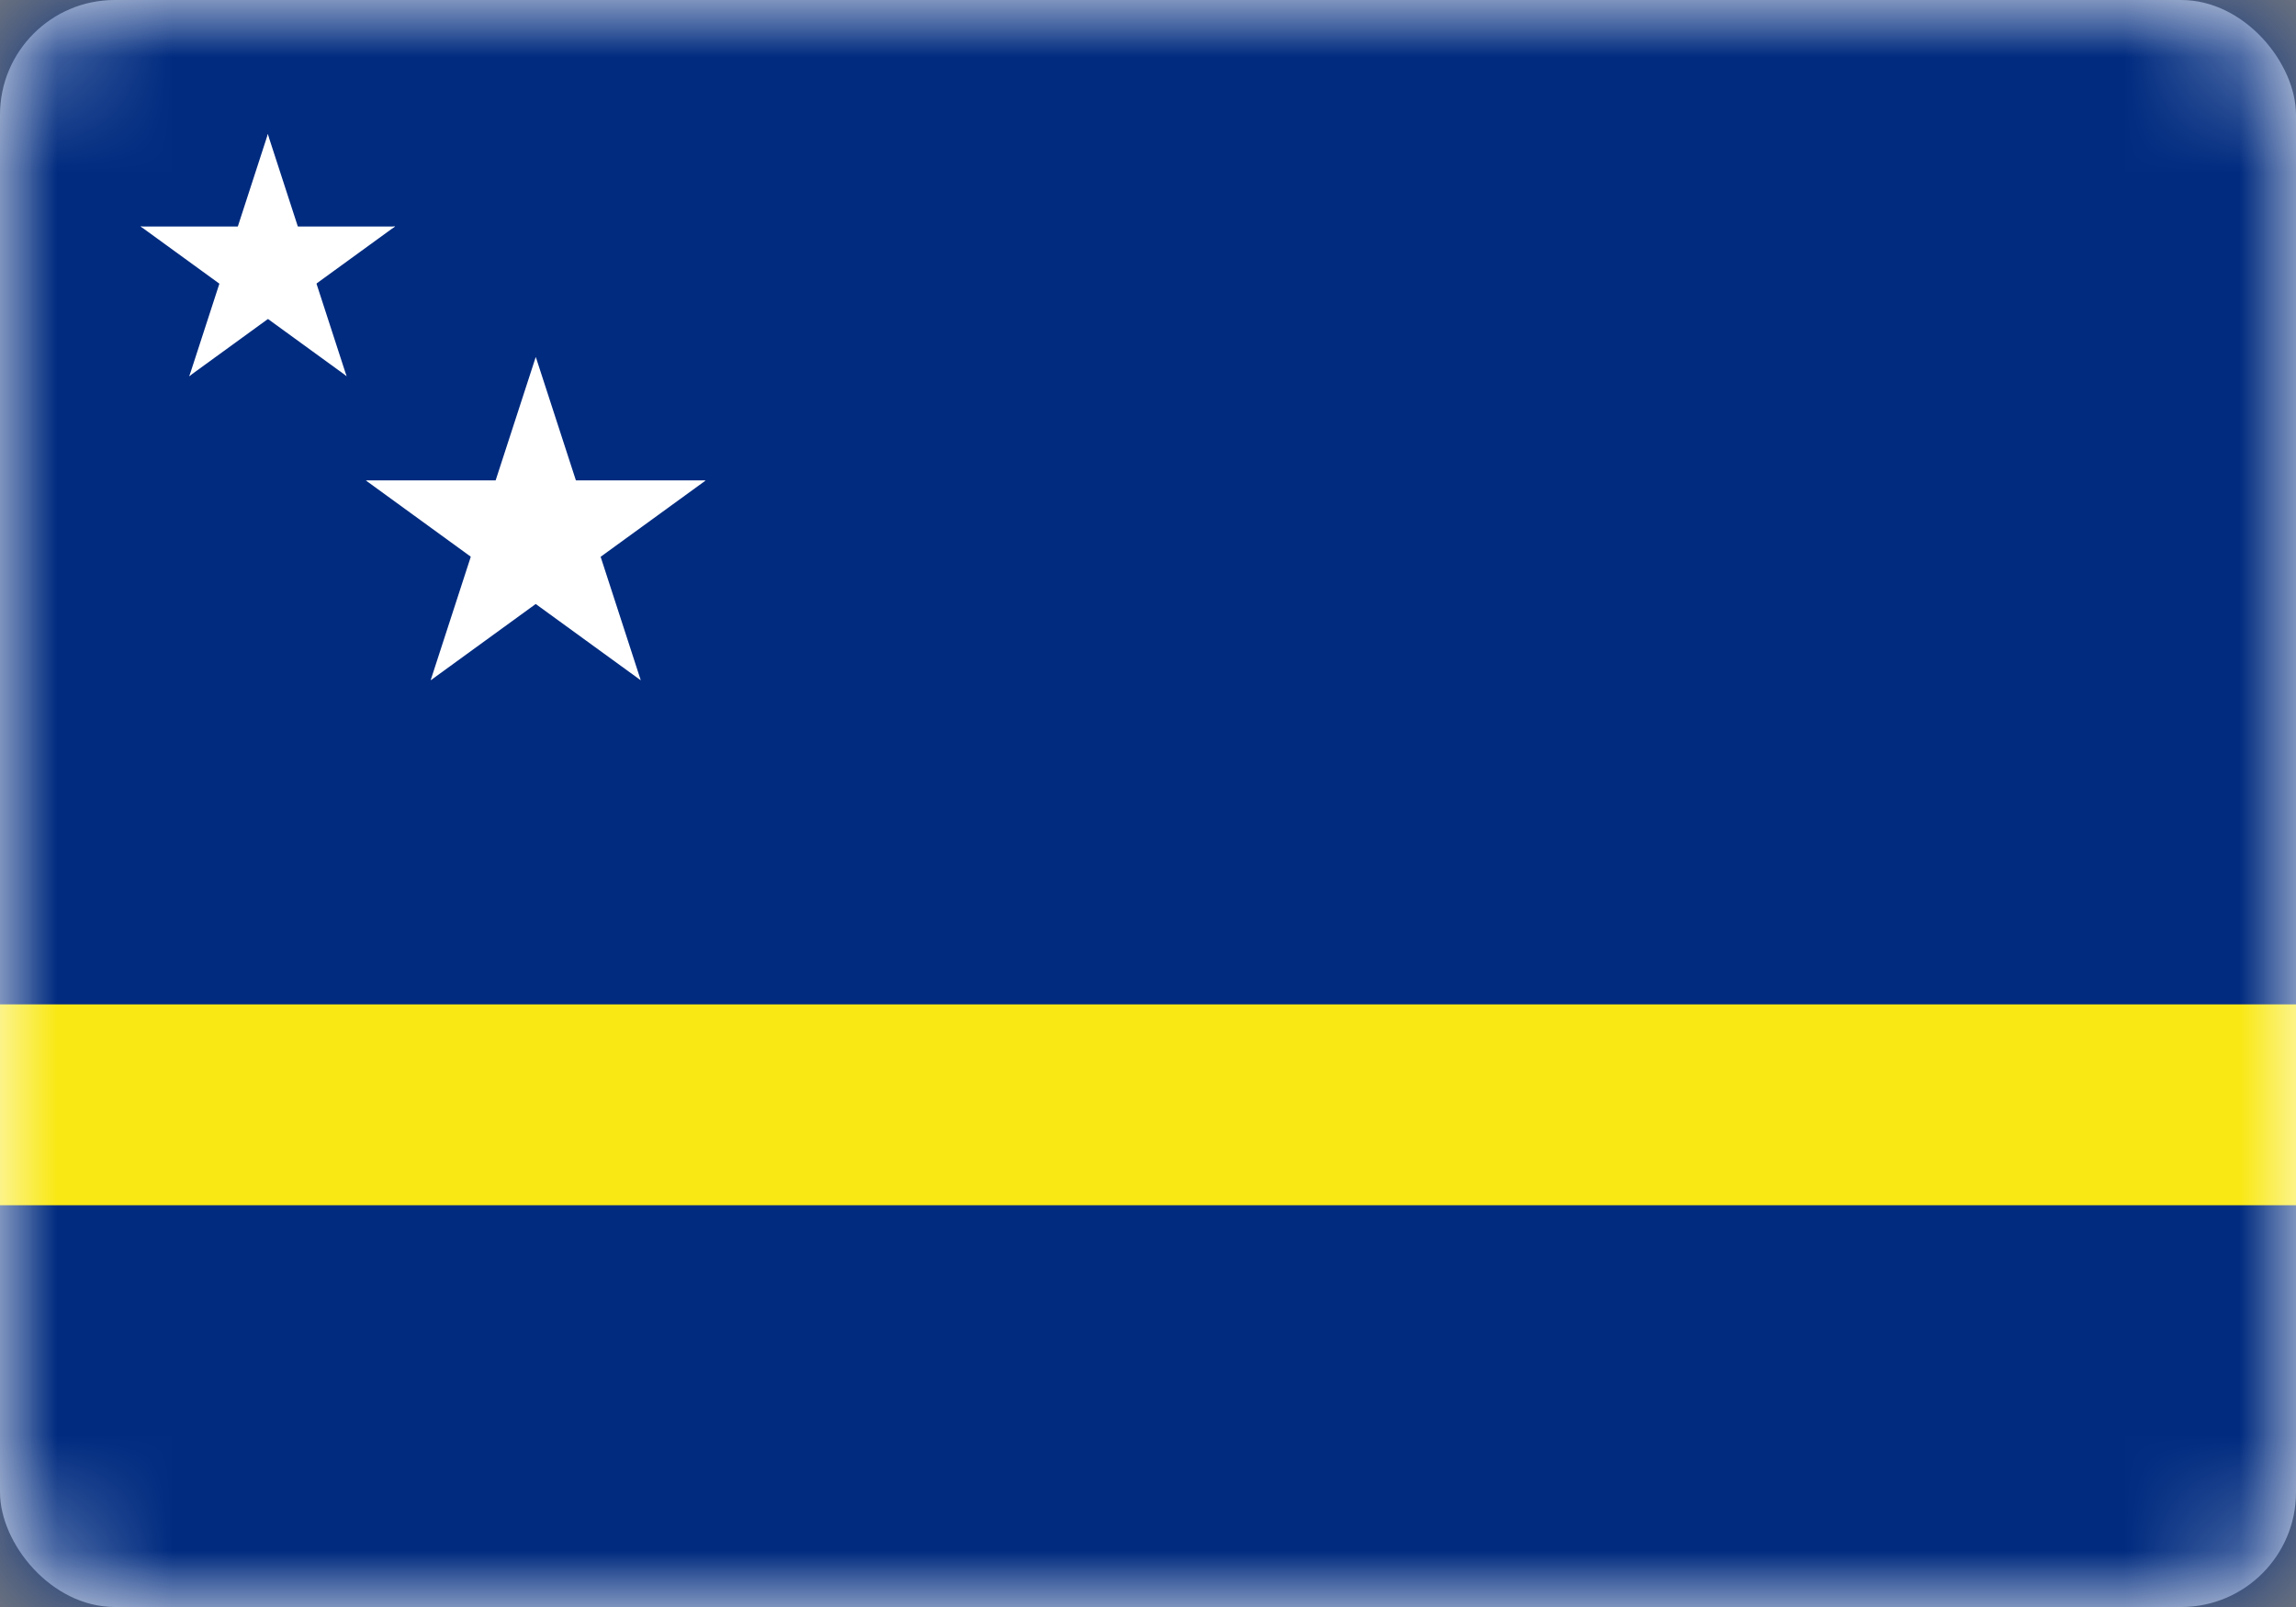 <?xml version="1.0" encoding="UTF-8"?>
<svg width="20px" height="14px" viewBox="0 0 20 14" version="1.1" xmlns="http://www.w3.org/2000/svg" xmlns:xlink="http://www.w3.org/1999/xlink">
    <rect x="0" y="0" width="20" height="14" fill="#808080" stroke="none"/>
    <!-- Generator: Sketch 51.3 (57544) - http://www.bohemiancoding.com/sketch -->
    <title>Kòrsou</title>
    <desc>Created with Sketch.</desc>
    <defs>
        <rect id="path-1" x="0" y="0" width="20" height="14" rx="1"></rect>
    </defs>
    <g id="Page-1" stroke="none" stroke-width="1" fill="none" fill-rule="evenodd">
        <g id="Kòrsou">
            <mask id="mask-2" fill="white">
                <use xlink:href="#path-1"></use>
            </mask>
            <use id="Mask" fill="#FFFFFF" xlink:href="#path-1"></use>
            <g id="Flag_of_Curaçao" mask="url(#mask-2)" fill-rule="nonzero">
                <rect id="Rectangle-path" fill="#002B7F" x="0" y="0" width="21" height="14"></rect>
                <polygon id="Shape" fill="#F9E814" points="0 8.75 21 8.75 21 10.5 0 10.5"></polygon>
                <g id="s" transform="translate(2.333, 3.111)" fill="#FFFFFF">
                    <g id="f" transform="translate(1.556, 0)">
                        <g id="t">
                            <polygon id="o" transform="translate(0.907, 0.86) rotate(18) translate(-0.907, -0.86) " points="0.518 0.082 0.518 1.638 1.296 1.638"></polygon>
                            <g id="o-link" transform="translate(0.778, 0.972) scale(-1, 1) translate(-0.778, -0.972) ">
                                <polygon id="o" transform="translate(0.907, 0.86) rotate(18) translate(-0.907, -0.86) " points="0.518 0.082 0.518 1.638 1.296 1.638"></polygon>
                            </g>
                        </g>
                        <g id="t-link" transform="translate(1.333, 1.375) rotate(72) translate(-1.333, -1.375) translate(0.555, 0.403)">
                            <g id="t">
                                <polygon id="o" transform="translate(0.907, 0.86) rotate(18) translate(-0.907, -0.86) " points="0.518 0.082 0.518 1.638 1.296 1.638"></polygon>
                                <g id="o-link" transform="translate(0.778, 0.972) scale(-1, 1) translate(-0.778, -0.972) ">
                                    <polygon id="o" transform="translate(0.907, 0.86) rotate(18) translate(-0.907, -0.86) " points="0.518 0.082 0.518 1.638 1.296 1.638"></polygon>
                                </g>
                            </g>
                        </g>
                    </g>
                    <g id="t-link" transform="translate(1.779, 1.375) rotate(-72) translate(-1.779, -1.375) translate(1.001, 0.403)">
                        <g id="t">
                            <polygon id="o" transform="translate(0.907, 0.86) rotate(18) translate(-0.907, -0.86) " points="0.518 0.082 0.518 1.638 1.296 1.638"></polygon>
                            <g id="o-link" transform="translate(0.778, 0.972) scale(-1, 1) translate(-0.778, -0.972) ">
                                <polygon id="o" transform="translate(0.907, 0.86) rotate(18) translate(-0.907, -0.86) " points="0.518 0.082 0.518 1.638 1.296 1.638"></polygon>
                            </g>
                        </g>
                    </g>
                    <g id="f-link" transform="translate(1.976, 2.056) rotate(144) translate(-1.976, -2.056) translate(0.615, 0.695)">
                        <g id="f">
                            <g id="t">
                                <polygon id="o" transform="translate(0.907, 0.86) rotate(18) translate(-0.907, -0.86) " points="0.518 0.082 0.518 1.638 1.296 1.638"></polygon>
                                <g id="o-link" transform="translate(0.778, 0.972) scale(-1, 1) translate(-0.778, -0.972) ">
                                    <polygon id="o" transform="translate(0.907, 0.86) rotate(18) translate(-0.907, -0.86) " points="0.518 0.082 0.518 1.638 1.296 1.638"></polygon>
                                </g>
                            </g>
                            <g id="t-link" transform="translate(1.333, 1.375) rotate(72) translate(-1.333, -1.375) translate(0.555, 0.403)">
                                <g id="t">
                                    <polygon id="o" transform="translate(0.907, 0.86) rotate(18) translate(-0.907, -0.86) " points="0.518 0.082 0.518 1.638 1.296 1.638"></polygon>
                                    <g id="o-link" transform="translate(0.778, 0.972) scale(-1, 1) translate(-0.778, -0.972) ">
                                        <polygon id="o" transform="translate(0.907, 0.86) rotate(18) translate(-0.907, -0.86) " points="0.518 0.082 0.518 1.638 1.296 1.638"></polygon>
                                    </g>
                                </g>
                            </g>
                        </g>
                    </g>
                </g>
                <g id="s-link" transform="translate(0.583, 1.167)" fill="#FFFFFF">
                    <g id="s">
                        <g id="f" transform="translate(1.167, 0)">
                            <g id="t">
                                <polygon id="o" transform="translate(0.68, 0.645) rotate(18) translate(-0.68, -0.645) " points="0.389 0.062 0.389 1.228 0.972 1.228"></polygon>
                                <g id="o-link" transform="translate(0.583, 0.729) scale(-1, 1) translate(-0.583, -0.729) ">
                                    <polygon id="o" transform="translate(0.68, 0.645) rotate(18) translate(-0.68, -0.645) " points="0.389 0.062 0.389 1.228 0.972 1.228"></polygon>
                                </g>
                            </g>
                            <g id="t-link" transform="translate(0.999, 1.031) rotate(72) translate(-0.999, -1.031) translate(0.416, 0.302)">
                                <g id="t">
                                    <polygon id="o" transform="translate(0.68, 0.645) rotate(18) translate(-0.68, -0.645) " points="0.389 0.062 0.389 1.228 0.972 1.228"></polygon>
                                    <g id="o-link" transform="translate(0.583, 0.729) scale(-1, 1) translate(-0.583, -0.729) ">
                                        <polygon id="o" transform="translate(0.68, 0.645) rotate(18) translate(-0.68, -0.645) " points="0.389 0.062 0.389 1.228 0.972 1.228"></polygon>
                                    </g>
                                </g>
                            </g>
                        </g>
                        <g id="t-link" transform="translate(1.334, 1.031) rotate(-72) translate(-1.334, -1.031) translate(0.751, 0.302)">
                            <g id="t">
                                <polygon id="o" transform="translate(0.68, 0.645) rotate(18) translate(-0.68, -0.645) " points="0.389 0.062 0.389 1.228 0.972 1.228"></polygon>
                                <g id="o-link" transform="translate(0.583, 0.729) scale(-1, 1) translate(-0.583, -0.729) ">
                                    <polygon id="o" transform="translate(0.68, 0.645) rotate(18) translate(-0.68, -0.645) " points="0.389 0.062 0.389 1.228 0.972 1.228"></polygon>
                                </g>
                            </g>
                        </g>
                        <g id="f-link" transform="translate(1.482, 1.542) rotate(144) translate(-1.482, -1.542) translate(0.461, 0.521)">
                            <g id="f">
                                <g id="t">
                                    <polygon id="o" transform="translate(0.68, 0.645) rotate(18) translate(-0.68, -0.645) " points="0.389 0.062 0.389 1.228 0.972 1.228"></polygon>
                                    <g id="o-link" transform="translate(0.583, 0.729) scale(-1, 1) translate(-0.583, -0.729) ">
                                        <polygon id="o" transform="translate(0.68, 0.645) rotate(18) translate(-0.68, -0.645) " points="0.389 0.062 0.389 1.228 0.972 1.228"></polygon>
                                    </g>
                                </g>
                                <g id="t-link" transform="translate(0.999, 1.031) rotate(72) translate(-0.999, -1.031) translate(0.416, 0.302)">
                                    <g id="t">
                                        <polygon id="o" transform="translate(0.68, 0.645) rotate(18) translate(-0.68, -0.645) " points="0.389 0.062 0.389 1.228 0.972 1.228"></polygon>
                                        <g id="o-link" transform="translate(0.583, 0.729) scale(-1, 1) translate(-0.583, -0.729) ">
                                            <polygon id="o" transform="translate(0.68, 0.645) rotate(18) translate(-0.68, -0.645) " points="0.389 0.062 0.389 1.228 0.972 1.228"></polygon>
                                        </g>
                                    </g>
                                </g>
                            </g>
                        </g>
                    </g>
                </g>
            </g>
        </g>
    </g>
</svg>